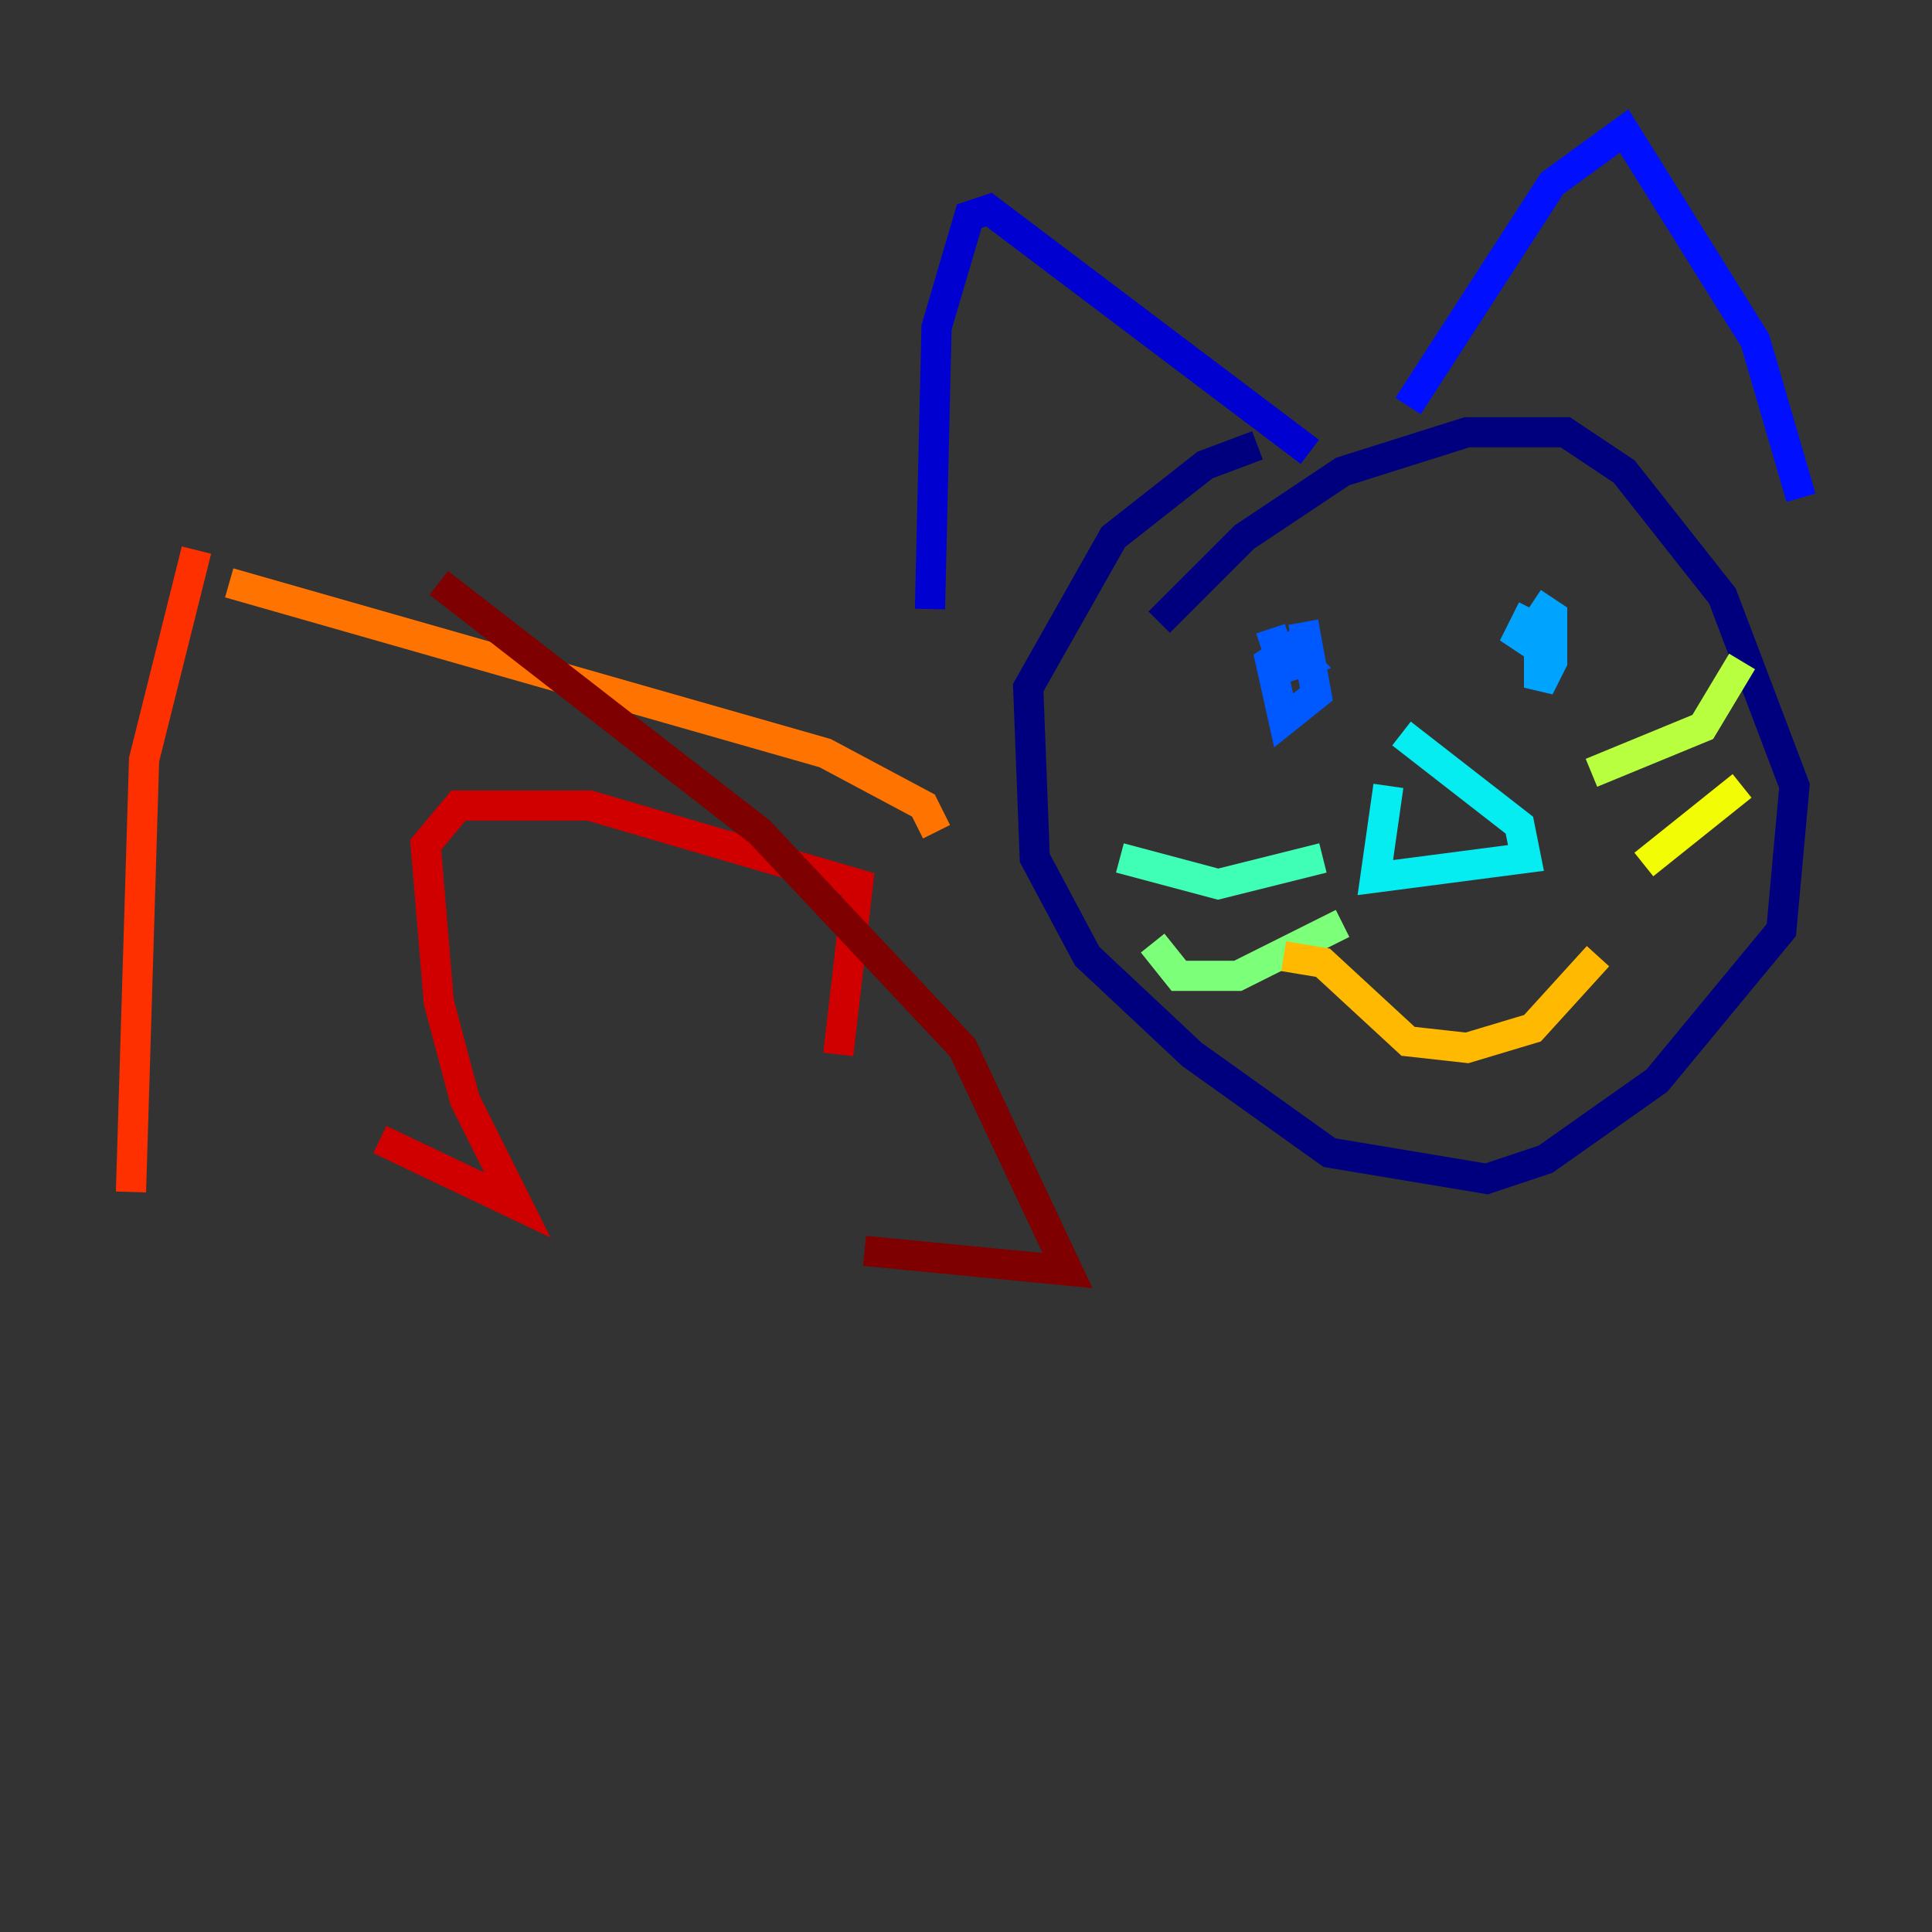 <?xml version="1.0" encoding="utf-8" ?>
<svg baseProfile="tiny" height="128" version="1.2" viewBox="0,0,128,128" width="128" xmlns="http://www.w3.org/2000/svg" xmlns:ev="http://www.w3.org/2001/xml-events" xmlns:xlink="http://www.w3.org/1999/xlink"><rect x="0" y="0" width="128" height="128" fill="#333333" stroke="none"/><defs /><polyline fill="none" points="76.8,41.22 82.441,35.58 88.949,31.241 97.193,28.637 103.702,28.637 107.607,31.241 114.115,39.485 118.888,52.068 118.02,61.614 109.776,71.593 102.4,76.8 98.495,78.102 88.081,76.366 78.969,69.858 72.027,63.349 68.556,56.841 68.122,45.559 73.763,35.58 79.837,30.807 83.308,29.505" stroke="#00007f" stroke-width="2" /><polyline fill="none" points="61.614,40.352 62.047,21.695 64.217,14.319 65.519,13.885 86.78,29.939" stroke="#0000d1" stroke-width="2" /><polyline fill="none" points="93.288,26.902 102.834,12.149 107.607,8.678 116.285,22.563 119.322,32.976" stroke="#0010ff" stroke-width="2" /><polyline fill="none" points="86.346,41.22 87.214,45.993 85.044,47.729 84.176,43.824 85.478,42.956 86.346,43.824 85.044,44.258 84.176,41.654" stroke="#0058ff" stroke-width="2" /><polyline fill="none" points="101.532,39.919 102.834,40.786 102.834,43.824 101.966,45.559 101.966,42.956 100.664,42.088 101.532,40.352" stroke="#00a4ff" stroke-width="2" /><polyline fill="none" points="91.986,52.068 91.119,58.142 101.098,56.841 100.664,54.671 92.854,48.597" stroke="#05ecf1" stroke-width="2" /><polyline fill="none" points="87.647,56.841 80.705,58.576 74.197,56.841" stroke="#3fffb7" stroke-width="2" /><polyline fill="none" points="88.949,61.18 82.007,64.651 78.102,64.651 76.366,62.481" stroke="#7cff79" stroke-width="2" /><polyline fill="none" points="105.437,51.2 112.814,48.163 115.417,43.824" stroke="#b7ff3f" stroke-width="2" /><polyline fill="none" points="108.909,57.275 115.417,52.068" stroke="#f1fc05" stroke-width="2" /><polyline fill="none" points="105.871,63.349 101.532,68.122 97.193,69.424 93.288,68.99 87.647,63.783 85.044,63.349" stroke="#ffb900" stroke-width="2" /><polyline fill="none" points="62.047,55.105 61.18,53.37 54.671,49.898 15.186,38.617" stroke="#ff7300" stroke-width="2" /><polyline fill="none" points="13.017,36.447 9.546,50.332 8.678,78.969" stroke="#ff3000" stroke-width="2" /><polyline fill="none" points="25.166,75.498 34.278,79.837 30.807,72.895 29.071,66.386 28.203,55.973 30.373,53.37 39.051,53.37 56.841,58.576 55.539,69.858" stroke="#d10000" stroke-width="2" /><polyline fill="none" points="57.275,82.875 70.725,84.176 63.783,69.424 50.332,55.105 29.071,38.617" stroke="#7f0000" stroke-width="2" /></svg>